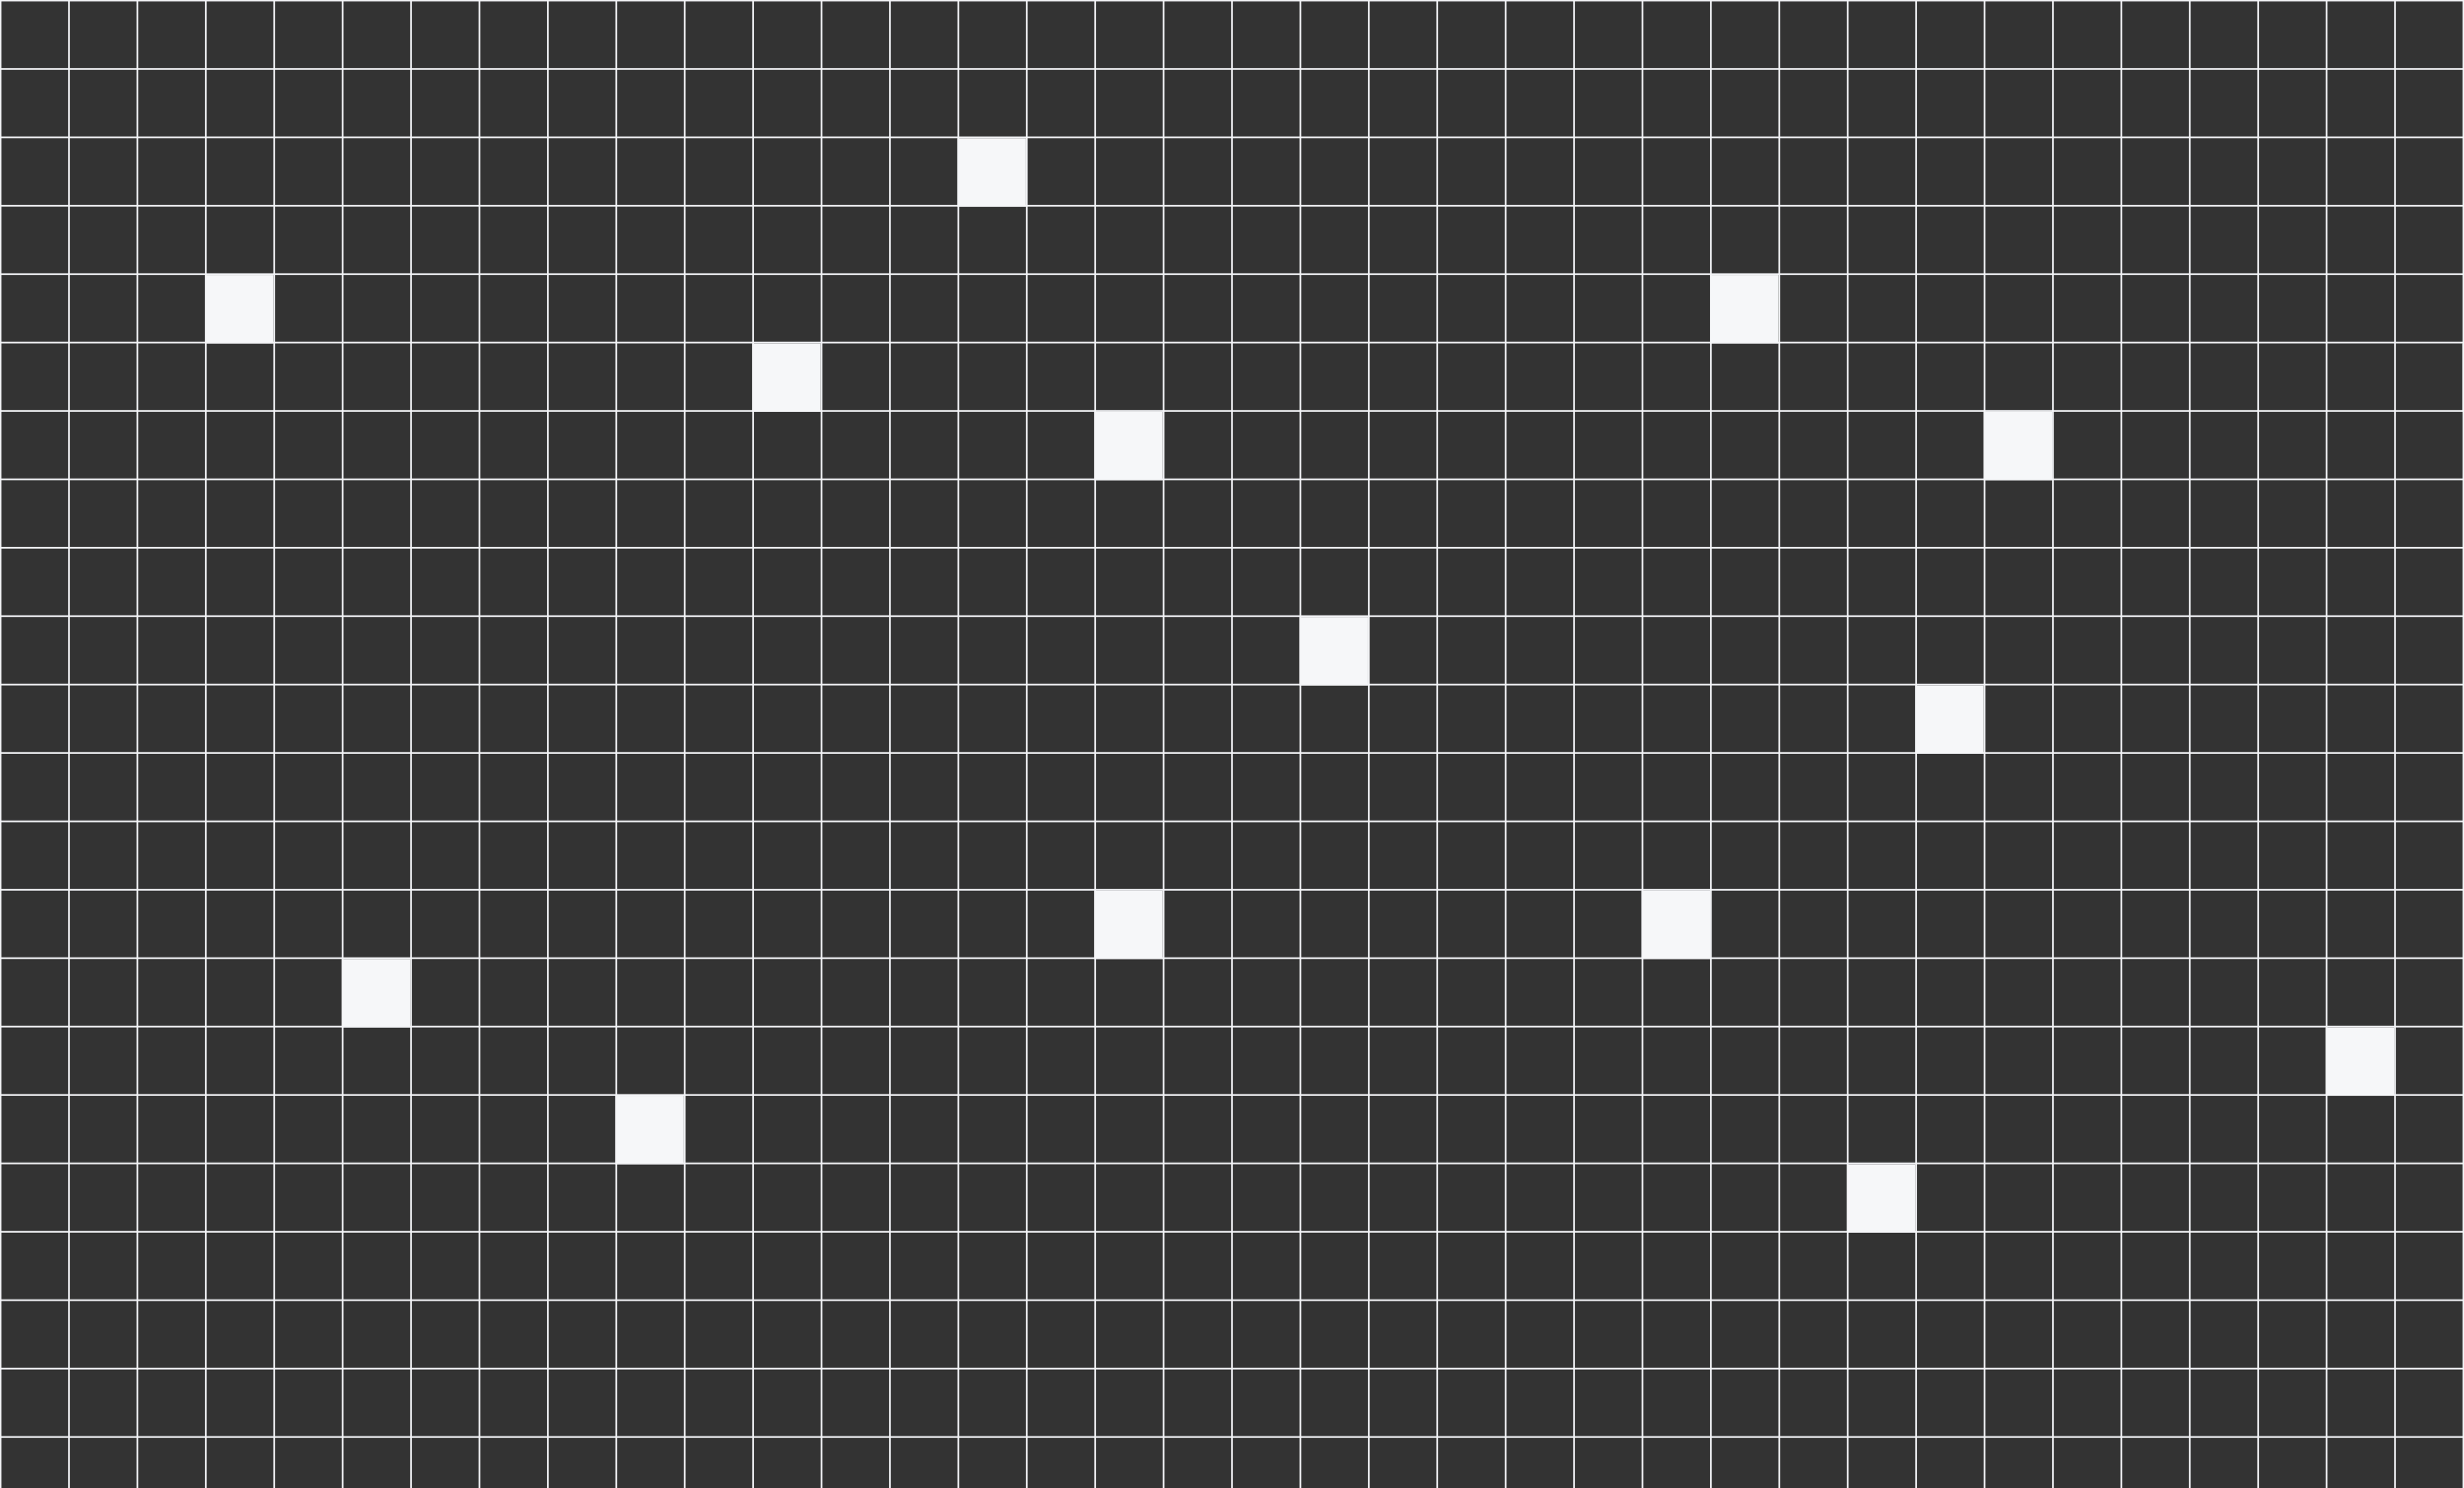 <svg width="1440" height="870" viewBox="0 0 1440 870" fill="none" xmlns="http://www.w3.org/2000/svg">
<rect x="0" y="0" width="1440" height="870" fill="#333333" stroke="none"/>
<g clip-path="url(#clip0_101_41992)">
<g clip-path="url(#clip1_101_41992)">
<g clip-path="url(#clip2_101_41992)">
<path d="M-360 1399.68H1799M-360 1359.69H1799M-360 1319.71H1799M-360 1279.73H1799M-360 1239.75H1799M-360 1199.77H1799M-360 1159.79H1799M-360 1119.81H1799M-360 1079.82H1799M-360 1039.84H1799M-360 999.861H1799M-360 959.882H1799M-360 919.9H1799M-360 879.919H1799M-360 839.937H1799M-360 799.956H1799M-360 759.974H1799M-360 719.993H1799M-360 680.011H1799M-360 640.03H1799M-360 600.049H1799M-360 560.067H1799M-360 520.086H1799M-360 480.104H1799M-360 440.123H1799M-360 400.141H1799M-360 360.158H1799M-360 320.176H1799M-360 280.195H1799M-360 240.213H1799M-360 200.232H1799M-360 160.25H1799M-360 120.269H1799M-360 80.287H1799M-360 40.306H1799M-360 0.324H1799M-359.5 0.824V1400.18M-319.519 0.824V1400.18M-279.537 0.824V1400.18M-239.556 0.824V1400.18M-199.574 0.824V1400.18M-159.593 0.824V1400.18M-119.611 0.824V1400.18M-79.63 0.824V1400.18M-39.648 0.824V1400.18M0.333 0.824V1400.18M40.315 0.824V1400.18M80.296 0.824V1400.18M120.278 0.824V1400.18M160.259 0.824V1400.18M200.241 0.824V1400.18M240.222 0.824V1400.18M280.206 0.824V1400.18M320.187 0.824V1400.18M360.169 0.824V1400.18M400.15 0.824V1400.18M440.132 0.824V1400.18M480.113 0.824V1400.18M520.095 0.824V1400.18M560.076 0.824V1400.18M600.058 0.824V1400.18M640.037 0.824V1400.18M680.018 0.824V1400.18M720 0.824V1400.18M759.981 0.824V1400.18M799.963 0.824V1400.18M839.944 0.824V1400.18M879.926 0.824V1400.18M919.907 0.824V1400.18M959.889 0.824V1400.18M999.87 0.824V1400.18M1039.85 0.824V1400.18M1079.83 0.824V1400.18M1119.81 0.824V1400.18M1159.8 0.824V1400.18M1199.78 0.824V1400.18M1239.76 0.824V1400.18M1279.74 0.824V1400.18M1319.72 0.824V1400.18M1359.7 0.824V1400.18M1399.69 0.824V1400.18M1439.67 0.824V1400.18M1479.65 0.824V1400.18M1519.63 0.824V1400.18M1559.61 0.824V1400.18M1599.59 0.824V1400.18M1639.57 0.824V1400.18M1679.56 0.824V1400.18M1719.54 0.824V1400.18M1759.52 0.824V1400.18M1799.5 0.824V1400.18" stroke="#F3F4F7" stroke-width="1"/>
<path d="M959.389 520.583H999.371V560.565H959.389V520.583ZM639.537 520.583H679.519V560.565H639.537V520.583ZM639.537 960.38H679.519V1000.36H639.537V960.38ZM359.667 640.528H399.648V680.509H359.667V640.528ZM-280.037 80.787H-240.056V120.768H-280.037V80.787ZM559.574 80.787H599.556V120.768H559.574V80.787ZM1159.3 240.713H1199.28V280.694H1159.3V240.713ZM639.537 240.713H679.519V280.694H639.537V240.713ZM759.482 360.657H799.463V400.639H759.482V360.657ZM1119.32 400.639H1159.3V440.62H1119.32V400.639ZM439.63 200.731H479.611V240.713H439.63V200.731ZM-120.111 560.565H-80.13V600.546H-120.111V560.565ZM1079.33 680.509H1119.32V720.491H1079.33V680.509ZM1239.26 960.38H1279.24V1000.36H1239.26V960.38ZM1359.2 600.546H1399.19V640.528H1359.2V600.546ZM1519.13 800.454H1559.11V840.435H1519.13V800.454ZM1439.17 200.731H1479.15V240.713H1439.17V200.731ZM-280.037 360.657H-240.056V400.639H-280.037V360.657ZM-280.037 1000.36H-240.056V1040.34H-280.037V1000.36ZM119.778 160.75H159.759V200.731H119.778V160.75ZM-40.148 320.676H-0.167V360.657H-40.148V320.676ZM199.741 560.565H239.722V600.546H199.741V560.565ZM199.741 1200.27H239.722V1240.25H199.741V1200.27ZM199.741 920.398H239.722V960.38H199.741V920.398ZM999.371 160.75H1039.35V200.731H999.371V160.75Z" fill="#F6F7F9"/>
</g>
</g>
</g>
<defs>
<clipPath id="clip0_101_41992">
<rect width="2160" height="1400" fill="white" transform="translate(-360)"/>
</clipPath>
<clipPath id="clip1_101_41992">
<rect width="2160" height="1400" fill="white" transform="translate(-360)"/>
</clipPath>
<clipPath id="clip2_101_41992">
<rect width="2160" height="1400.35" fill="white" transform="translate(-360 -0.176)"/>
</clipPath>
</defs>
</svg>
